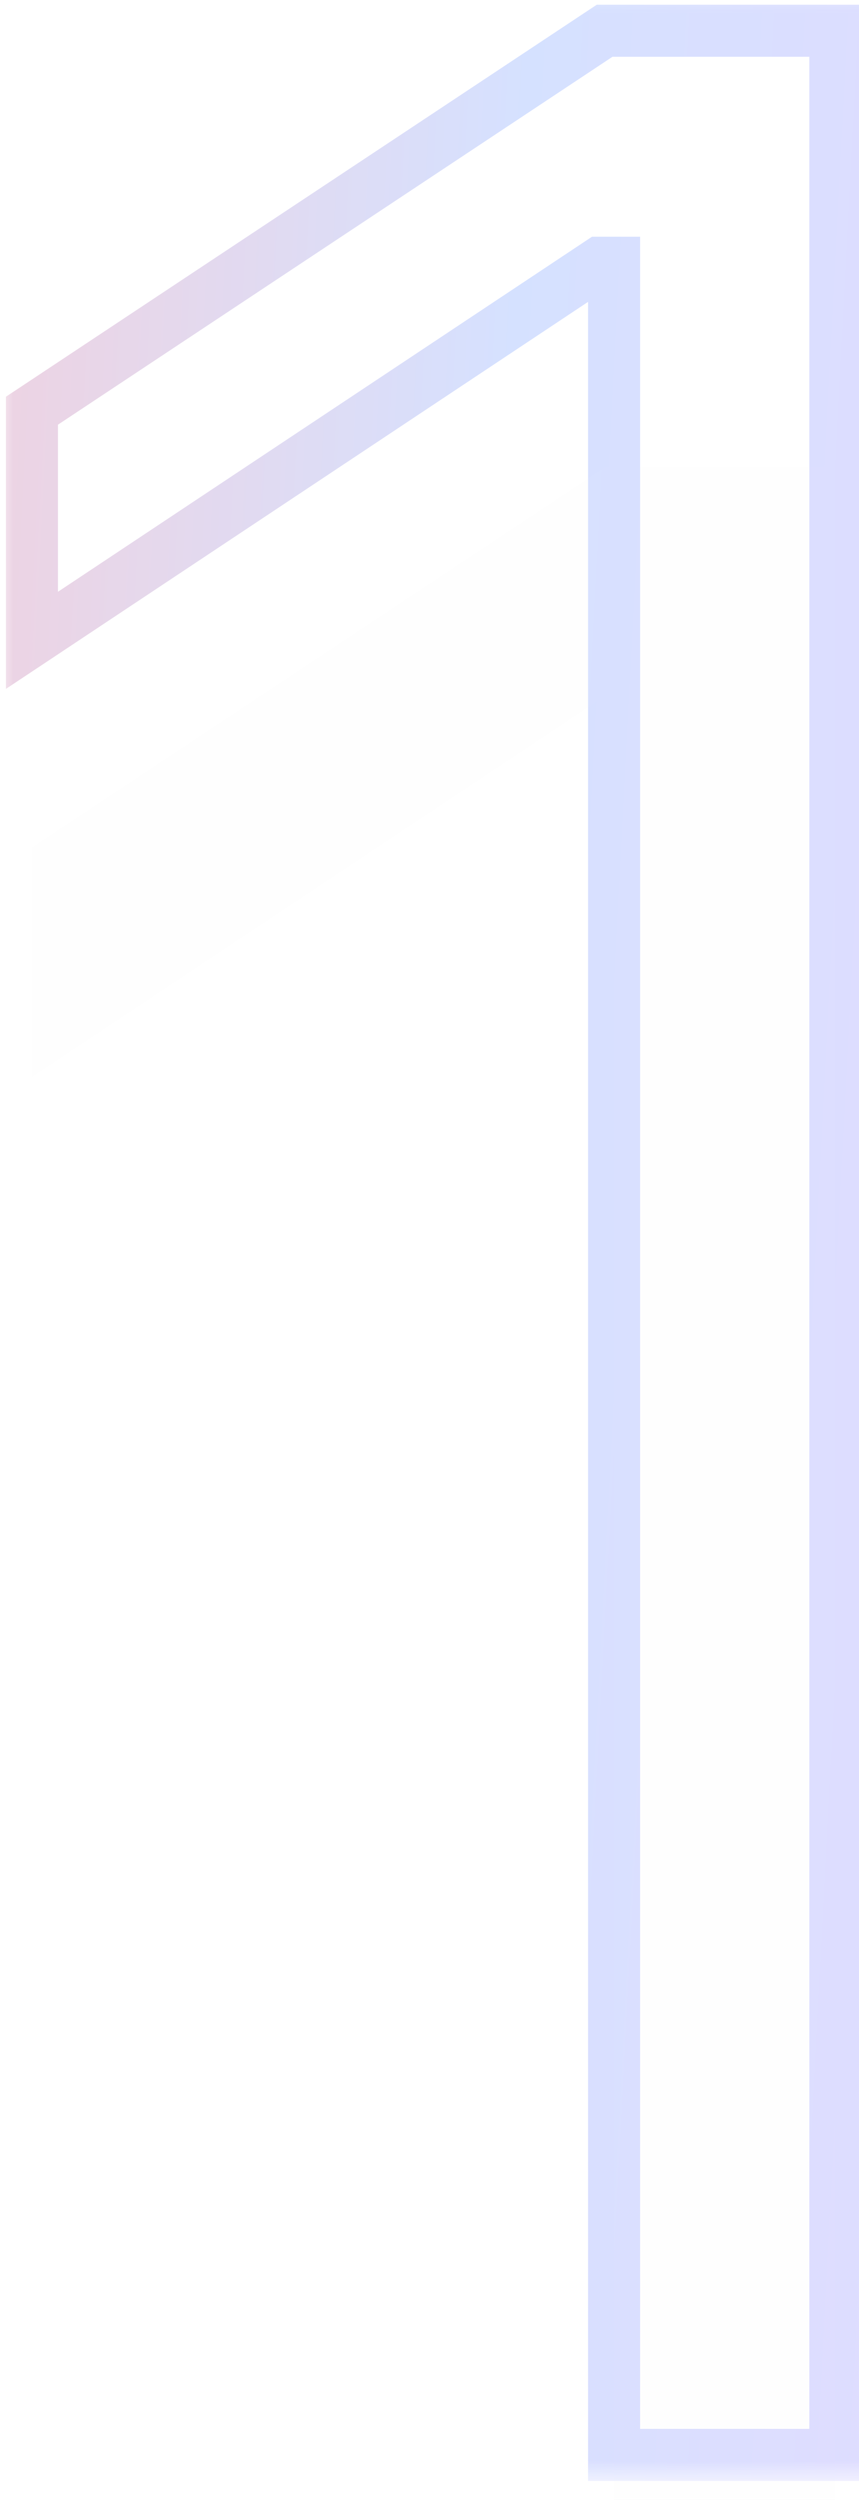 <svg width="33" height="96" viewBox="0 0 33 96" fill="none" xmlns="http://www.w3.org/2000/svg">
<g clip-path="url(#clip0_207_2646)">
<g opacity="0.45">
<g filter="url(#filter0_iii_207_2646)">
<path d="M32.091 1.181V94.272H23.591V10.09H23.045L1.227 24.59V15.772L23.227 1.181H32.091Z" fill="#C4C4C4" fill-opacity="0.01"/>
</g>
<mask id="mask0_207_2646" style="mask-type:luminance" maskUnits="userSpaceOnUse" x="0" y="-1" width="34" height="97">
<g opacity="0.45">
<path d="M34 -0.728H0V95.272H34V-0.728Z" fill="white"/>
<path d="M32.091 1.181V94.272H23.591V10.09H23.045L1.227 24.59V15.772L23.227 1.181H32.091Z" fill="black"/>
</g>
</mask>
<g mask="url(#mask0_207_2646)">
<path d="M32.091 1.181H33.091V0.181H32.091V1.181ZM32.091 94.272V95.272H33.091V94.272H32.091ZM23.591 94.272H22.591V95.272H23.591V94.272ZM23.591 10.09H24.591V9.09H23.591V10.09ZM23.045 10.09V9.09H22.743L22.492 9.257L23.045 10.09ZM1.227 24.59H0.227V26.455L1.781 25.423L1.227 24.59ZM1.227 15.772L0.674 14.939L0.227 15.235V15.772H1.227ZM23.227 1.181V0.181H22.926L22.674 0.348L23.227 1.181ZM31.091 1.181V94.272H33.091V1.181H31.091ZM32.091 93.272H23.591V95.272H32.091V93.272ZM24.591 94.272V10.09H22.591V94.272H24.591ZM23.591 9.09H23.045V11.09H23.591V9.09ZM22.492 9.257L0.674 23.757L1.781 25.423L23.599 10.923L22.492 9.257ZM2.227 24.59V15.772H0.227V24.59H2.227ZM1.78 16.605L23.78 2.014L22.674 0.348L0.674 14.939L1.78 16.605ZM23.227 2.181H32.091V0.181H23.227V2.181Z" fill="url(#paint0_linear_207_2646)"/>
</g>
</g>
</g>
<defs>
<filter id="filter0_iii_207_2646" x="1.227" y="1.181" width="30.864" height="109.049" filterUnits="userSpaceOnUse" color-interpolation-filters="sRGB">
<feFlood flood-opacity="0" result="BackgroundImageFix"/>
<feBlend mode="normal" in="SourceGraphic" in2="BackgroundImageFix" result="shape"/>
<feColorMatrix in="SourceAlpha" type="matrix" values="0 0 0 0 0 0 0 0 0 0 0 0 0 0 0 0 0 0 127 0" result="hardAlpha"/>
<feOffset dy="0.163"/>
<feGaussianBlur stdDeviation="3.257"/>
<feComposite in2="hardAlpha" operator="arithmetic" k2="-1" k3="1"/>
<feColorMatrix type="matrix" values="0 0 0 0 0.889 0 0 0 0 0.871 0 0 0 0 1 0 0 0 0.2 0"/>
<feBlend mode="normal" in2="shape" result="effect1_innerShadow_207_2646"/>
<feColorMatrix in="SourceAlpha" type="matrix" values="0 0 0 0 0 0 0 0 0 0 0 0 0 0 0 0 0 0 127 0" result="hardAlpha"/>
<feOffset dy="0.651"/>
<feGaussianBlur stdDeviation="1.466"/>
<feComposite in2="hardAlpha" operator="arithmetic" k2="-1" k3="1"/>
<feColorMatrix type="matrix" values="0 0 0 0 0.605 0 0 0 0 0.574 0 0 0 0 0.825 0 0 0 0.3 0"/>
<feBlend mode="normal" in2="effect1_innerShadow_207_2646" result="effect2_innerShadow_207_2646"/>
<feColorMatrix in="SourceAlpha" type="matrix" values="0 0 0 0 0 0 0 0 0 0 0 0 0 0 0 0 0 0 127 0" result="hardAlpha"/>
<feOffset dy="15.958"/>
<feGaussianBlur stdDeviation="8.142"/>
<feComposite in2="hardAlpha" operator="arithmetic" k2="-1" k3="1"/>
<feColorMatrix type="matrix" values="0 0 0 0 0.792 0 0 0 0 0.675 0 0 0 0 1 0 0 0 0.3 0"/>
<feBlend mode="normal" in2="effect2_innerShadow_207_2646" result="effect3_innerShadow_207_2646"/>
</filter>
<linearGradient id="paint0_linear_207_2646" x1="63.455" y1="126.643" x2="-12.576" y2="122.655" gradientUnits="userSpaceOnUse">
<stop stop-color="#AB2FFE"/>
<stop offset="0.652" stop-color="#336CFF"/>
<stop offset="0.969" stop-color="#C01A56"/>
</linearGradient>
<clipPath id="clip0_207_2646">
<rect width="33" height="96" fill="white"/>
</clipPath>
</defs>
</svg>
